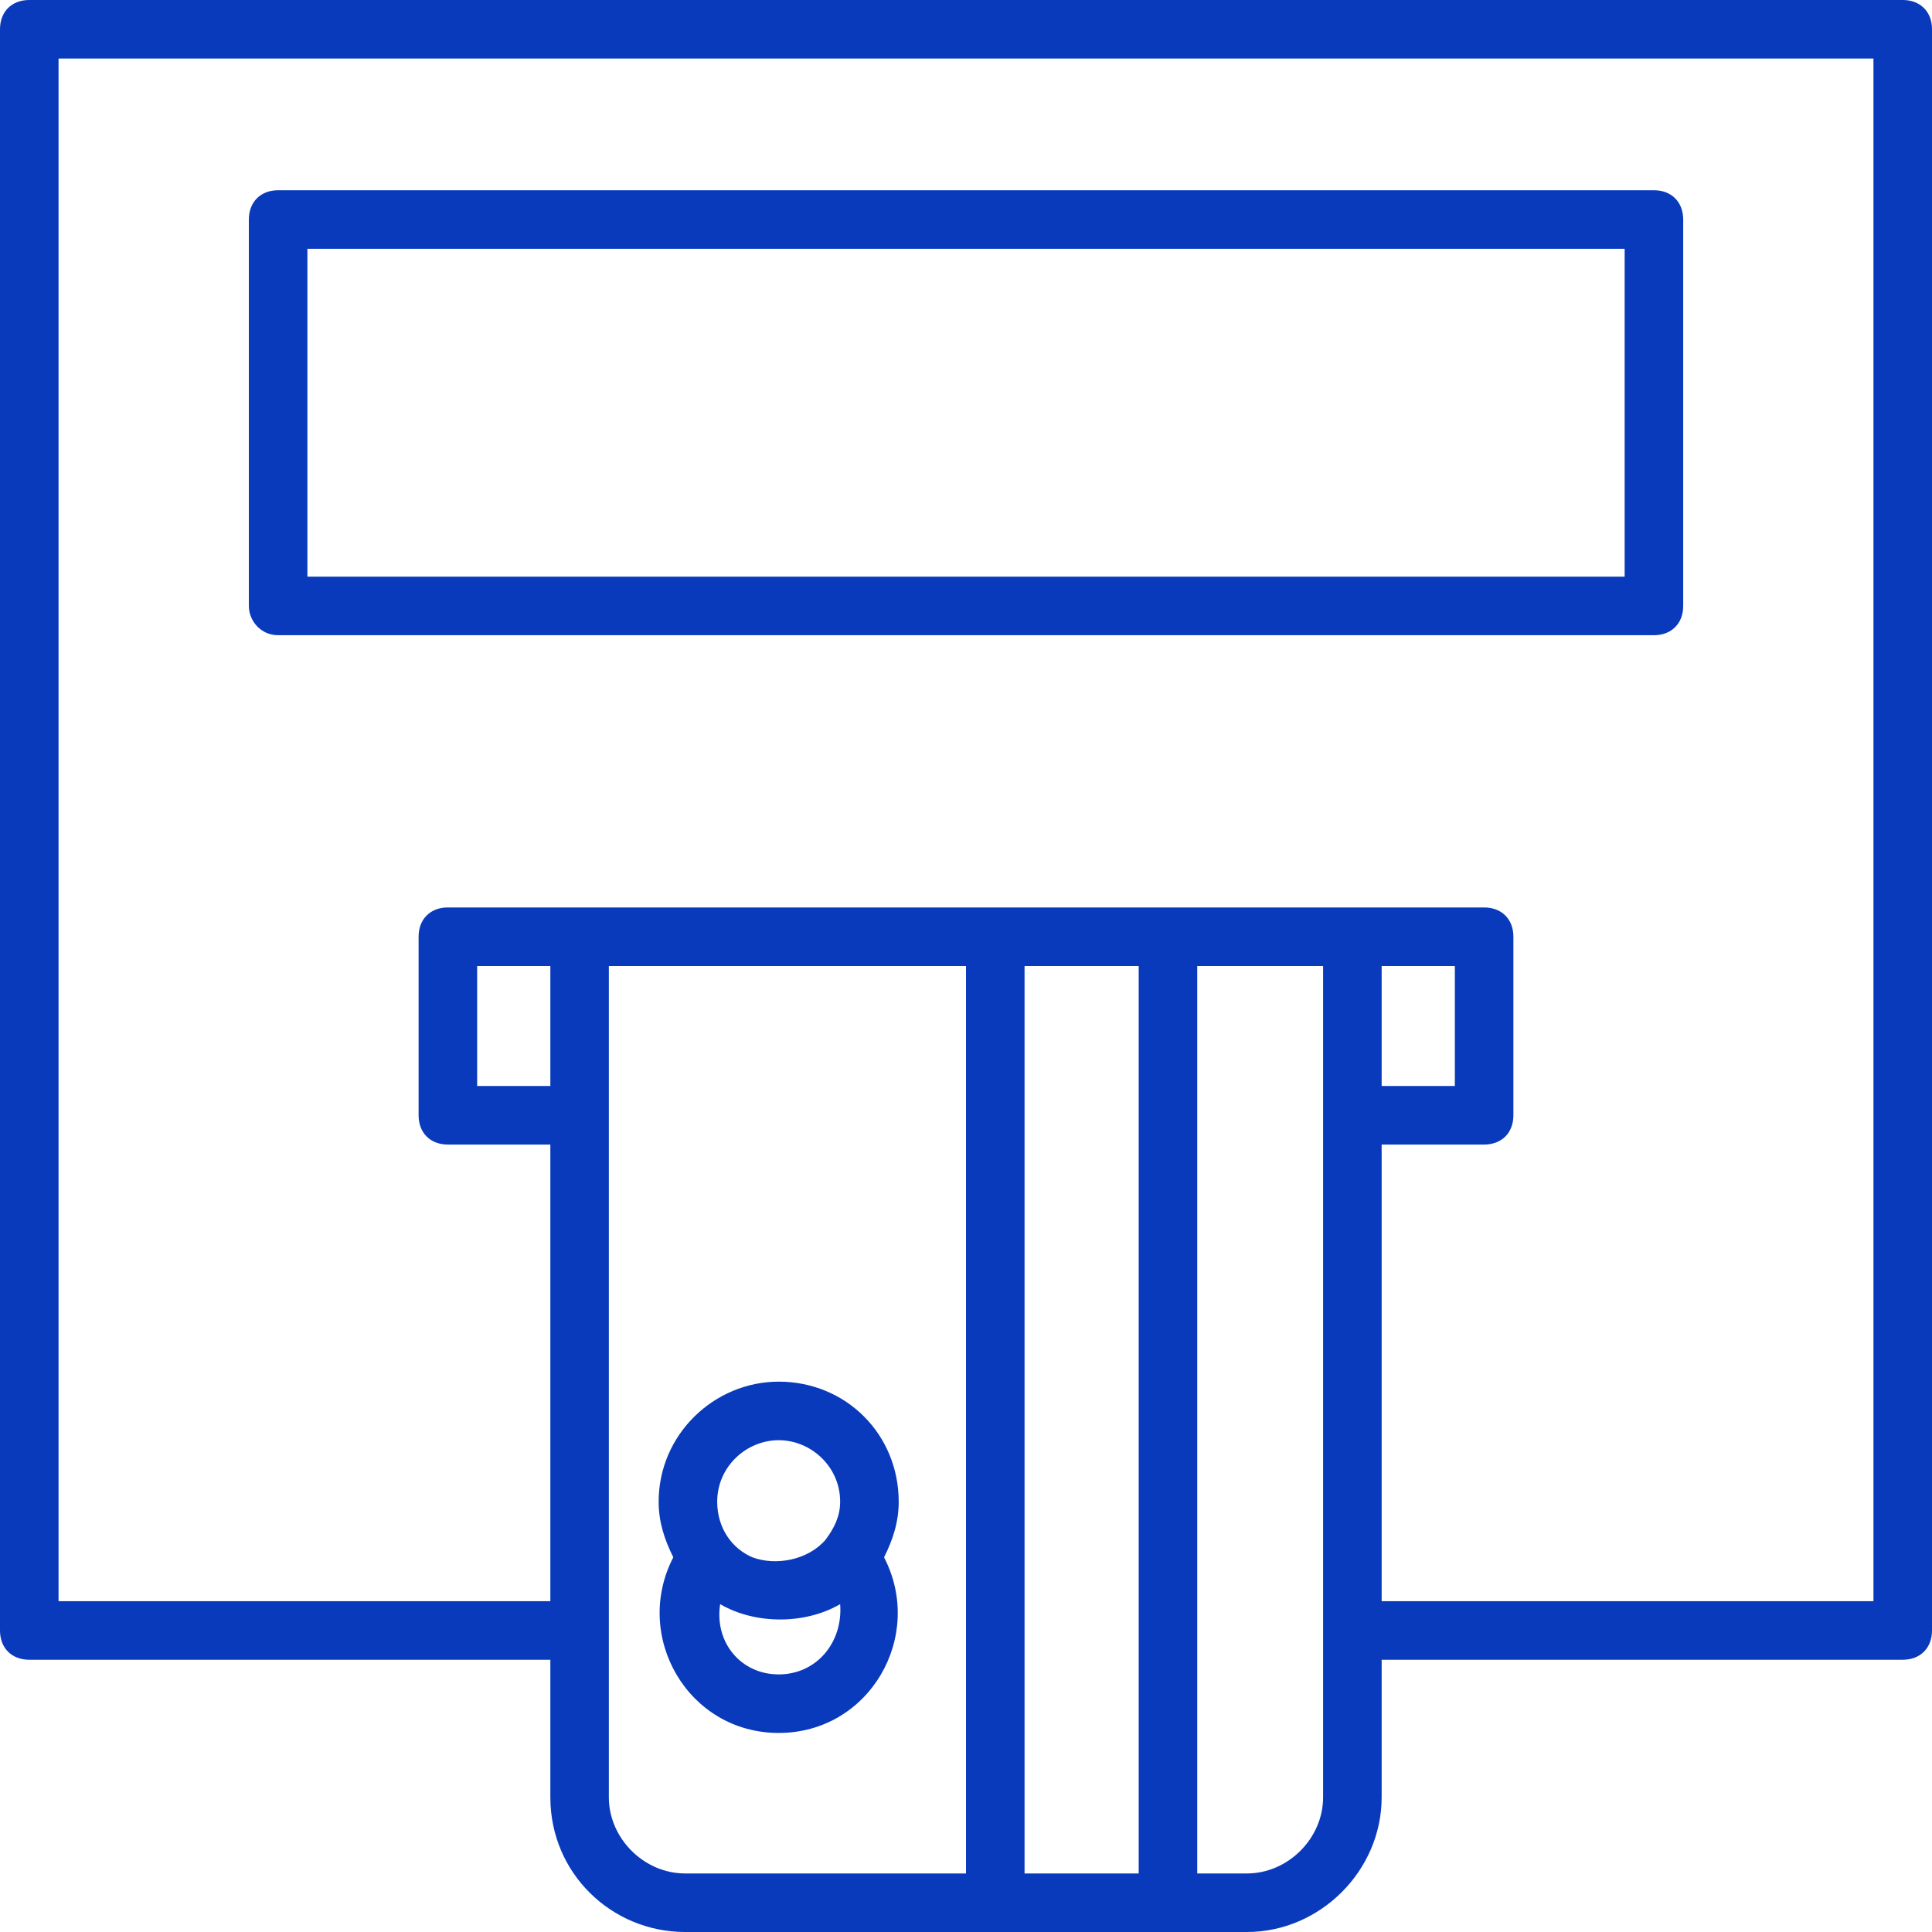 <svg width="36" height="36" viewBox="0 0 36 36" fill="none" xmlns="http://www.w3.org/2000/svg">
<path d="M35.455 0H0.545C0.218 0 0 0.218 0 0.545V30.382C0 30.709 0.218 30.927 0.545 30.927H10.255V33.491C10.255 34.909 11.4 36 12.764 36H23.236C24.6 36 25.745 34.855 25.745 33.491V30.927H35.455C35.782 30.927 36 30.709 36 30.382V0.545C36 0.218 35.782 0 35.455 0ZM10.255 20.236H8.891V18H10.255V20.236ZM11.345 33.491C11.345 29.509 11.345 25.091 11.345 20.782V18H18V34.909H12.764C12 34.909 11.345 34.255 11.345 33.491ZM21.218 18V34.909H19.091V18H21.218ZM24.654 33.491C24.654 34.255 24 34.909 23.236 34.909H22.309V18H24.654V20.782C24.654 25.091 24.654 29.509 24.654 33.491ZM27.109 18V20.236H25.745V18H27.109ZM34.909 29.836H25.745V21.327H27.654C27.982 21.327 28.2 21.109 28.2 20.782V17.454C28.2 17.127 27.982 16.909 27.654 16.909C22.8 16.909 13.146 16.909 8.345 16.909C8.018 16.909 7.8 17.127 7.8 17.454V20.782C7.8 21.109 8.018 21.327 8.345 21.327H10.255V29.836H1.091V1.091H34.909V29.836Z" fill="#083ABB"/>
<path d="M5.182 11.836H30.819C31.146 11.836 31.364 11.618 31.364 11.291V4.091C31.364 3.764 31.146 3.545 30.819 3.545H5.182C4.855 3.545 4.637 3.764 4.637 4.091V11.291C4.637 11.564 4.855 11.836 5.182 11.836ZM5.728 4.636H30.273V10.745H5.728V4.636Z" fill="#083ABB"/>
<path d="M16.746 27.982C16.746 26.727 15.764 25.745 14.51 25.745C13.31 25.745 12.273 26.727 12.273 27.982C12.273 28.363 12.383 28.691 12.546 29.018C11.783 30.491 12.819 32.291 14.51 32.291C16.201 32.291 17.237 30.491 16.473 29.018C16.637 28.691 16.746 28.363 16.746 27.982ZM14.51 26.836C15.11 26.836 15.655 27.327 15.655 27.982C15.655 28.254 15.546 28.472 15.383 28.691C15.055 29.072 14.455 29.181 14.019 29.018C13.637 28.854 13.364 28.472 13.364 27.982C13.364 27.327 13.91 26.836 14.51 26.836ZM14.51 31.2C13.801 31.2 13.31 30.6 13.419 29.891C14.073 30.272 15.001 30.272 15.655 29.891C15.71 30.6 15.219 31.2 14.51 31.2Z" fill="#083ABB"/>
</svg>
